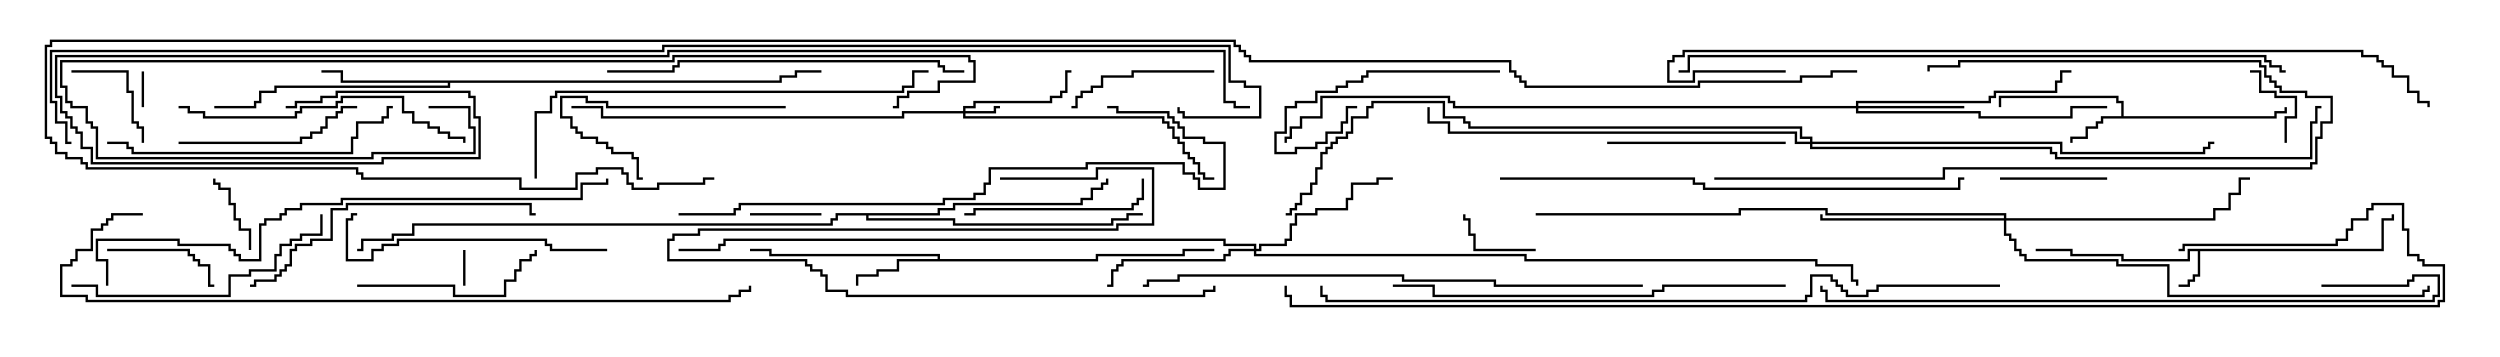 <svg version="1.1" width="105" height="15" xmlns="http://www.w3.org/2000/svg"><path d="M100.021,10.45L100.021,9.164L100.45,9.164L100.45,9L100.55,9L100.55,9.264L100.121,9.264L100.121,10.55L92.407,10.55L92.407,11.621L92.193,11.621L92.193,11.836L91.979,11.836L91.979,12.05L91.5,12.05L91.5,11.95L91.879,11.95L91.879,11.736L92.093,11.736L92.093,11.521L92.307,11.521L92.307,10.55L91.979,10.55L91.979,10.979L89.093,10.979L89.093,10.764L86.95,10.764L86.95,10.55L85.5,10.55L85.5,10.45L87.05,10.45L87.05,10.664L89.193,10.664L89.193,10.879L91.879,10.879L91.879,10.45z" stroke="none"/><path d="M89.093,4.879L89.093,4.336L88.879,4.336L88.879,4.121L84.05,4.121L84.05,4.5L83.95,4.5L83.95,4.021L88.979,4.021L88.979,4.236L89.193,4.236L89.193,4.879L95.521,4.879L95.521,4.664L95.95,4.664L95.95,4.5L96.05,4.5L96.05,4.764L95.621,4.764L95.621,4.979L88.336,4.979L88.336,5.193L88.121,5.193L88.121,5.407L87.693,5.407L87.693,5.836L87.05,5.836L87.05,6L86.95,6L86.95,5.736L87.593,5.736L87.593,5.307L88.021,5.307L88.021,5.093L88.236,5.093L88.236,4.879z" stroke="none"/><path d="M39.379,10.879L39.379,10.764L32.307,10.764L32.307,10.55L31.5,10.55L31.5,10.45L32.407,10.45L32.407,10.664L39.479,10.664L39.479,10.879L46.021,10.879L46.021,10.664L49.664,10.664L49.664,10.45L51,10.45L51,10.55L49.764,10.55L49.764,10.764L46.121,10.764L46.121,10.979L37.764,10.979L37.764,11.407L36.907,11.407L36.907,11.621L36.05,11.621L36.05,12L35.95,12L35.95,11.521L36.807,11.521L36.807,11.307L37.664,11.307L37.664,10.879z" stroke="none"/><path d="M32.736,3.379L32.736,3.164L33.379,3.164L33.379,2.95L34.5,2.95L34.5,3.05L33.479,3.05L33.479,3.264L32.836,3.264L32.836,3.479L18.907,3.479L18.907,3.693L11.621,3.693L11.621,3.907L10.979,3.907L10.979,4.336L10.764,4.336L10.764,4.55L9,4.55L9,4.45L10.664,4.45L10.664,4.236L10.879,4.236L10.879,3.807L11.521,3.807L11.521,3.593L18.807,3.593L18.807,3.479L14.307,3.479L14.307,3.05L13.5,3.05L13.5,2.95L14.407,2.95L14.407,3.379z" stroke="none"/><path d="M39.379,8.95L39.379,8.736L40.021,8.736L40.021,8.521L45.379,8.521L45.379,8.307L45.807,8.307L45.807,7.879L46.236,7.879L46.236,7.664L46.45,7.664L46.45,7.5L46.55,7.5L46.55,7.764L46.336,7.764L46.336,7.979L45.907,7.979L45.907,8.407L45.479,8.407L45.479,8.621L40.121,8.621L40.121,8.836L39.479,8.836L39.479,9.05L36.479,9.05L36.479,9.164L40.121,9.164L40.121,9.379L46.664,9.379L46.664,9.164L47.307,9.164L47.307,8.95L48,8.95L48,9.05L47.407,9.05L47.407,9.264L46.764,9.264L46.764,9.479L40.021,9.479L40.021,9.264L36.379,9.264L36.379,9.05L35.193,9.05L35.193,9.264L34.979,9.264L34.979,9.479L17.407,9.479L17.407,9.907L16.55,9.907L16.55,10.121L15.264,10.121L15.264,10.55L15,10.55L15,10.45L15.164,10.45L15.164,10.021L16.45,10.021L16.45,9.807L17.307,9.807L17.307,9.379L34.879,9.379L34.879,9.164L35.093,9.164L35.093,8.95z" stroke="none"/><path d="M40.45,4.664L40.45,4.45L40.879,4.45L40.879,4.236L44.093,4.236L44.093,4.021L44.521,4.021L44.521,3.807L44.736,3.807L44.736,2.95L45,2.95L45,3.05L44.836,3.05L44.836,3.907L44.621,3.907L44.621,4.121L44.193,4.121L44.193,4.336L40.979,4.336L40.979,4.55L40.55,4.55L40.55,4.664L41.736,4.664L41.736,4.45L42,4.45L42,4.55L41.836,4.55L41.836,4.764L40.55,4.764L40.55,4.879L48.907,4.879L48.907,5.093L49.121,5.093L49.121,5.307L49.336,5.307L49.336,5.736L49.55,5.736L49.55,5.95L49.764,5.95L49.764,6.379L49.979,6.379L49.979,6.593L50.193,6.593L50.193,6.807L50.407,6.807L50.407,7.236L50.621,7.236L50.621,7.45L51,7.45L51,7.55L50.521,7.55L50.521,7.336L50.307,7.336L50.307,6.907L50.093,6.907L50.093,6.693L49.879,6.693L49.879,6.479L49.664,6.479L49.664,6.05L49.45,6.05L49.45,5.836L49.236,5.836L49.236,5.407L49.021,5.407L49.021,5.193L48.807,5.193L48.807,4.979L40.45,4.979L40.45,4.764L37.979,4.764L37.979,4.979L25.236,4.979L25.236,4.55L24,4.55L24,4.45L25.336,4.45L25.336,4.879L37.879,4.879L37.879,4.664z" stroke="none"/><path d="M77.95,4.45L77.95,4.236L83.521,4.236L83.521,4.021L83.736,4.021L83.736,3.807L86.307,3.807L86.307,3.379L86.521,3.379L86.521,2.95L87,2.95L87,3.05L86.621,3.05L86.621,3.479L86.407,3.479L86.407,3.907L83.836,3.907L83.836,4.121L83.621,4.121L83.621,4.336L78.05,4.336L78.05,4.45L82.5,4.45L82.5,4.55L78.05,4.55L78.05,4.664L83.193,4.664L83.193,4.879L86.95,4.879L86.95,4.45L88.5,4.45L88.5,4.55L87.05,4.55L87.05,4.979L83.093,4.979L83.093,4.764L77.95,4.764L77.95,4.55L61.021,4.55L61.021,4.336L60.807,4.336L60.807,4.121L55.55,4.121L55.55,4.979L54.693,4.979L54.693,5.407L54.264,5.407L54.264,5.836L54.05,5.836L54.05,6L53.95,6L53.95,5.736L54.164,5.736L54.164,5.307L54.593,5.307L54.593,4.879L55.45,4.879L55.45,4.021L60.907,4.021L60.907,4.236L61.121,4.236L61.121,4.45z" stroke="none"/><path d="M52.664,10.45L52.664,10.336L51.379,10.336L51.379,10.121L30.479,10.121L30.479,10.336L30.264,10.336L30.264,10.55L28.5,10.55L28.5,10.45L30.164,10.45L30.164,10.236L30.379,10.236L30.379,10.021L51.479,10.021L51.479,10.236L52.764,10.236L52.764,10.45L52.879,10.45L52.879,10.236L53.95,10.236L53.95,10.021L54.164,10.021L54.164,9.379L54.379,9.379L54.379,8.95L55.236,8.95L55.236,8.736L56.521,8.736L56.521,8.307L56.736,8.307L56.736,7.664L57.807,7.664L57.807,7.45L58.5,7.45L58.5,7.55L57.907,7.55L57.907,7.764L56.836,7.764L56.836,8.407L56.621,8.407L56.621,8.836L55.336,8.836L55.336,9.05L54.479,9.05L54.479,9.479L54.264,9.479L54.264,10.121L54.05,10.121L54.05,10.336L52.979,10.336L52.979,10.55L52.764,10.55L52.764,10.664L64.121,10.664L64.121,10.879L76.336,10.879L76.336,11.093L77.836,11.093L77.836,11.736L78.05,11.736L78.05,12L77.95,12L77.95,11.836L77.736,11.836L77.736,11.193L76.236,11.193L76.236,10.979L64.021,10.979L64.021,10.764L52.664,10.764L52.664,10.55L51.693,10.55L51.693,10.764L51.479,10.764L51.479,10.979L47.193,10.979L47.193,11.193L46.979,11.193L46.979,11.407L46.764,11.407L46.764,12.05L46.5,12.05L46.5,11.95L46.664,11.95L46.664,11.307L46.879,11.307L46.879,11.093L47.093,11.093L47.093,10.879L51.379,10.879L51.379,10.664L51.593,10.664L51.593,10.45z" stroke="none"/><path d="M84.164,9.164L84.164,9.05L76.664,9.05L76.664,8.836L73.121,8.836L73.121,9.05L64.5,9.05L64.5,8.95L73.021,8.95L73.021,8.736L76.764,8.736L76.764,8.95L84.264,8.95L84.264,9.164L92.95,9.164L92.95,8.736L93.593,8.736L93.593,8.093L94.021,8.093L94.021,7.45L94.5,7.45L94.5,7.55L94.121,7.55L94.121,8.193L93.693,8.193L93.693,8.836L93.05,8.836L93.05,9.264L84.264,9.264L84.264,9.807L84.479,9.807L84.479,10.021L84.693,10.021L84.693,10.45L84.907,10.45L84.907,10.664L85.121,10.664L85.121,10.879L88.979,10.879L88.979,11.093L91.121,11.093L91.121,12.379L101.736,12.379L101.736,12.164L101.95,12.164L101.95,12L102.05,12L102.05,12.264L101.836,12.264L101.836,12.479L91.021,12.479L91.021,11.193L88.879,11.193L88.879,10.979L85.021,10.979L85.021,10.764L84.807,10.764L84.807,10.55L84.593,10.55L84.593,10.121L84.379,10.121L84.379,9.907L84.164,9.907L84.164,9.264L76.45,9.264L76.45,9L76.55,9L76.55,9.164z" stroke="none"/><path d="M76.021,5.95L76.021,5.836L75.593,5.836L75.593,5.407L61.664,5.407L61.664,5.193L61.45,5.193L61.45,4.979L60.593,4.979L60.593,4.336L57.693,4.336L57.693,4.55L57.479,4.55L57.479,4.979L56.836,4.979L56.836,5.621L56.621,5.621L56.621,5.836L56.193,5.836L56.193,6.05L55.979,6.05L55.979,6.264L55.764,6.264L55.764,6.479L55.55,6.479L55.55,7.121L55.336,7.121L55.336,7.764L55.121,7.764L55.121,8.193L54.693,8.193L54.693,8.621L54.479,8.621L54.479,8.836L54.264,8.836L54.264,9.05L54,9.05L54,8.95L54.164,8.95L54.164,8.736L54.379,8.736L54.379,8.521L54.593,8.521L54.593,8.093L55.021,8.093L55.021,7.664L55.236,7.664L55.236,7.021L55.45,7.021L55.45,6.379L55.664,6.379L55.664,6.164L55.879,6.164L55.879,5.95L56.093,5.95L56.093,5.736L56.521,5.736L56.521,5.521L56.736,5.521L56.736,4.879L57.379,4.879L57.379,4.45L57.593,4.45L57.593,4.236L60.693,4.236L60.693,4.879L61.55,4.879L61.55,5.093L61.764,5.093L61.764,5.307L75.693,5.307L75.693,5.736L76.121,5.736L76.121,5.95L86.621,5.95L86.621,6.379L92.521,6.379L92.521,6.164L92.736,6.164L92.736,5.95L93,5.95L93,6.05L92.836,6.05L92.836,6.264L92.621,6.264L92.621,6.479L86.521,6.479L86.521,6.05L76.121,6.05L76.121,6.164L86.193,6.164L86.193,6.379L86.407,6.379L86.407,6.593L97.021,6.593L97.021,5.093L97.236,5.093L97.236,4.45L97.5,4.45L97.5,4.55L97.336,4.55L97.336,5.193L97.121,5.193L97.121,6.693L86.307,6.693L86.307,6.479L86.093,6.479L86.093,6.264L76.021,6.264L76.021,6.05L75.379,6.05L75.379,5.621L60.807,5.621L60.807,5.193L59.95,5.193L59.95,4.5L60.05,4.5L60.05,5.093L60.907,5.093L60.907,5.521L75.479,5.521L75.479,5.95z" stroke="none"/><path d="M19.45,10.5L19.55,10.5L19.55,12L19.45,12z" stroke="none"/><path d="M6.05,4.5L5.95,4.5L5.95,3L6.05,3z" stroke="none"/><path d="M31.5,9.05L31.5,8.95L34.5,8.95L34.5,9.05z" stroke="none"/><path d="M10.55,10.5L10.45,10.5L10.45,9.693L10.021,9.693L10.021,9.264L9.807,9.264L9.807,8.621L9.593,8.621L9.593,7.979L9.164,7.979L9.164,7.764L8.95,7.764L8.95,7.5L9.05,7.5L9.05,7.664L9.264,7.664L9.264,7.879L9.693,7.879L9.693,8.521L9.907,8.521L9.907,9.164L10.121,9.164L10.121,9.593L10.55,9.593z" stroke="none"/><path d="M96.05,6L95.95,6L95.95,4.879L96.379,4.879L96.379,4.121L95.521,4.121L95.521,3.907L94.879,3.907L94.879,3.05L94.5,3.05L94.5,2.95L94.979,2.95L94.979,3.807L95.621,3.807L95.621,4.021L96.479,4.021L96.479,4.979L96.05,4.979z" stroke="none"/><path d="M64.5,10.45L64.5,10.55L61.879,10.55L61.879,9.907L61.664,9.907L61.664,9.264L61.45,9.264L61.45,9L61.55,9L61.55,9.164L61.764,9.164L61.764,9.807L61.979,9.807L61.979,10.45z" stroke="none"/><path d="M3,3.05L3,2.95L5.407,2.95L5.407,3.807L5.621,3.807L5.621,5.093L5.836,5.093L5.836,5.307L6.05,5.307L6.05,6L5.95,6L5.95,5.407L5.736,5.407L5.736,5.193L5.521,5.193L5.521,3.907L5.307,3.907L5.307,3.05z" stroke="none"/><path d="M88.5,7.45L88.5,7.55L84,7.55L84,7.45z" stroke="none"/><path d="M4.5,10.55L4.5,10.45L7.979,10.45L7.979,10.664L8.193,10.664L8.193,10.879L8.407,10.879L8.407,11.093L8.836,11.093L8.836,11.95L9,11.95L9,12.05L8.736,12.05L8.736,11.193L8.307,11.193L8.307,10.979L8.093,10.979L8.093,10.764L7.879,10.764L7.879,10.55z" stroke="none"/><path d="M63,2.95L63,3.05L57.479,3.05L57.479,3.264L57.264,3.264L57.264,3.479L56.621,3.479L56.621,3.693L56.193,3.693L56.193,3.907L55.336,3.907L55.336,4.336L54.479,4.336L54.479,4.55L54.05,4.55L54.05,5.621L53.621,5.621L53.621,6.379L54.379,6.379L54.379,6.164L55.236,6.164L55.236,5.95L55.664,5.95L55.664,5.521L56.307,5.521L56.307,5.093L56.521,5.093L56.521,4.45L57,4.45L57,4.55L56.621,4.55L56.621,5.193L56.407,5.193L56.407,5.621L55.764,5.621L55.764,6.05L55.336,6.05L55.336,6.264L54.479,6.264L54.479,6.479L53.521,6.479L53.521,5.521L53.95,5.521L53.95,4.45L54.379,4.45L54.379,4.236L55.236,4.236L55.236,3.807L56.093,3.807L56.093,3.593L56.521,3.593L56.521,3.379L57.164,3.379L57.164,3.164L57.379,3.164L57.379,2.95z" stroke="none"/><path d="M51,2.95L51,3.05L47.621,3.05L47.621,3.264L46.336,3.264L46.336,3.693L45.907,3.693L45.907,3.907L45.479,3.907L45.479,4.121L45.264,4.121L45.264,4.55L45,4.55L45,4.45L45.164,4.45L45.164,4.021L45.379,4.021L45.379,3.807L45.807,3.807L45.807,3.593L46.236,3.593L46.236,3.164L47.521,3.164L47.521,2.95z" stroke="none"/><path d="M33,4.45L33,4.55L25.45,4.55L25.45,4.336L24.593,4.336L24.593,4.121L23.621,4.121L23.621,4.879L24.05,4.879L24.05,5.307L24.264,5.307L24.264,5.521L24.479,5.521L24.479,5.736L25.121,5.736L25.121,5.95L25.55,5.95L25.55,6.164L25.764,6.164L25.764,6.379L26.621,6.379L26.621,6.593L26.836,6.593L26.836,7.45L27,7.45L27,7.55L26.736,7.55L26.736,6.693L26.521,6.693L26.521,6.479L25.664,6.479L25.664,6.264L25.45,6.264L25.45,6.05L25.021,6.05L25.021,5.836L24.379,5.836L24.379,5.621L24.164,5.621L24.164,5.407L23.95,5.407L23.95,4.979L23.521,4.979L23.521,4.021L24.693,4.021L24.693,4.236L25.55,4.236L25.55,4.45z" stroke="none"/><path d="M67.5,6.05L67.5,5.95L75,5.95L75,6.05z" stroke="none"/><path d="M47.95,7.5L48.05,7.5L48.05,8.407L47.836,8.407L47.836,8.621L47.621,8.621L47.621,8.836L40.979,8.836L40.979,9.05L40.5,9.05L40.5,8.95L40.879,8.95L40.879,8.736L47.521,8.736L47.521,8.521L47.736,8.521L47.736,8.307L47.95,8.307z" stroke="none"/><path d="M7.5,6.05L7.5,5.95L12.593,5.95L12.593,5.736L13.021,5.736L13.021,5.521L13.45,5.521L13.45,5.307L13.664,5.307L13.664,4.879L14.093,4.879L14.093,4.664L14.307,4.664L14.307,4.45L15,4.45L15,4.55L14.407,4.55L14.407,4.764L14.193,4.764L14.193,4.979L13.764,4.979L13.764,5.407L13.55,5.407L13.55,5.621L13.121,5.621L13.121,5.836L12.693,5.836L12.693,6.05z" stroke="none"/><path d="M15,12.05L15,11.95L19.121,11.95L19.121,12.379L21.164,12.379L21.164,11.736L21.593,11.736L21.593,11.307L21.807,11.307L21.807,10.879L22.236,10.879L22.236,10.664L22.45,10.664L22.45,10.5L22.55,10.5L22.55,10.764L22.336,10.764L22.336,10.979L21.907,10.979L21.907,11.407L21.693,11.407L21.693,11.836L21.264,11.836L21.264,12.479L19.021,12.479L19.021,12.05z" stroke="none"/><path d="M72,7.55L72,7.45L81.593,7.45L81.593,7.021L97.021,7.021L97.021,6.807L97.236,6.807L97.236,5.736L97.45,5.736L97.45,5.093L97.879,5.093L97.879,4.121L96.807,4.121L96.807,3.907L95.736,3.907L95.736,3.693L95.521,3.693L95.521,3.479L95.307,3.479L95.307,3.264L95.093,3.264L95.093,2.836L94.879,2.836L94.879,2.621L82.336,2.621L82.336,2.836L81.05,2.836L81.05,3L80.95,3L80.95,2.736L82.236,2.736L82.236,2.521L94.979,2.521L94.979,2.736L95.193,2.736L95.193,3.164L95.407,3.164L95.407,3.379L95.621,3.379L95.621,3.593L95.836,3.593L95.836,3.807L96.907,3.807L96.907,4.021L97.979,4.021L97.979,5.193L97.55,5.193L97.55,5.836L97.336,5.836L97.336,6.907L97.121,6.907L97.121,7.121L81.693,7.121L81.693,7.55z" stroke="none"/><path d="M42,7.55L42,7.45L46.021,7.45L46.021,7.021L48.479,7.021L48.479,9.479L46.979,9.479L46.979,9.693L29.407,9.693L29.407,9.907L28.336,9.907L28.336,10.121L28.121,10.121L28.121,10.879L33.907,10.879L33.907,11.093L34.121,11.093L34.121,11.307L34.55,11.307L34.55,11.521L34.764,11.521L34.764,12.164L35.621,12.164L35.621,12.379L50.521,12.379L50.521,12.164L50.95,12.164L50.95,12L51.05,12L51.05,12.264L50.621,12.264L50.621,12.479L35.521,12.479L35.521,12.264L34.664,12.264L34.664,11.621L34.45,11.621L34.45,11.407L34.021,11.407L34.021,11.193L33.807,11.193L33.807,10.979L28.021,10.979L28.021,10.021L28.236,10.021L28.236,9.807L29.307,9.807L29.307,9.593L46.879,9.593L46.879,9.379L48.379,9.379L48.379,7.121L46.121,7.121L46.121,7.55z" stroke="none"/><path d="M25.5,10.45L25.5,10.55L23.093,10.55L23.093,10.336L22.879,10.336L22.879,10.121L16.764,10.121L16.764,10.336L16.121,10.336L16.121,10.55L15.693,10.55L15.693,10.979L14.521,10.979L14.521,9.164L14.736,9.164L14.736,8.95L15,8.95L15,9.05L14.836,9.05L14.836,9.264L14.621,9.264L14.621,10.879L15.593,10.879L15.593,10.45L16.021,10.45L16.021,10.236L16.664,10.236L16.664,10.021L22.979,10.021L22.979,10.236L23.193,10.236L23.193,10.45z" stroke="none"/><path d="M3,12.05L3,11.95L4.121,11.95L4.121,12.379L9.593,12.379L9.593,11.521L10.45,11.521L10.45,11.307L11.521,11.307L11.521,10.664L11.736,10.664L11.736,10.236L12.164,10.236L12.164,10.021L12.593,10.021L12.593,9.807L13.45,9.807L13.45,9L13.55,9L13.55,9.907L12.693,9.907L12.693,10.121L12.264,10.121L12.264,10.336L11.836,10.336L11.836,10.764L11.621,10.764L11.621,11.407L10.55,11.407L10.55,11.621L9.693,11.621L9.693,12.479L4.021,12.479L4.021,12.05z" stroke="none"/><path d="M7.5,4.55L7.5,4.45L7.979,4.45L7.979,4.664L8.621,4.664L8.621,4.879L12.379,4.879L12.379,4.664L12.593,4.664L12.593,4.45L14.093,4.45L14.093,4.236L14.307,4.236L14.307,4.021L16.979,4.021L16.979,4.664L17.407,4.664L17.407,5.093L18.05,5.093L18.05,5.307L18.479,5.307L18.479,5.521L18.907,5.521L18.907,5.736L19.55,5.736L19.55,6L19.45,6L19.45,5.836L18.807,5.836L18.807,5.621L18.379,5.621L18.379,5.407L17.95,5.407L17.95,5.193L17.307,5.193L17.307,4.764L16.879,4.764L16.879,4.121L14.407,4.121L14.407,4.336L14.193,4.336L14.193,4.55L12.693,4.55L12.693,4.764L12.479,4.764L12.479,4.979L8.521,4.979L8.521,4.764L7.879,4.764L7.879,4.55z" stroke="none"/><path d="M4.5,6.05L4.5,5.95L5.407,5.95L5.407,6.164L5.621,6.164L5.621,6.379L14.736,6.379L14.736,5.736L14.95,5.736L14.95,5.093L16.021,5.093L16.021,4.879L16.236,4.879L16.236,4.45L16.5,4.45L16.5,4.55L16.336,4.55L16.336,4.979L16.121,4.979L16.121,5.193L15.05,5.193L15.05,5.836L14.836,5.836L14.836,6.479L5.521,6.479L5.521,6.264L5.307,6.264L5.307,6.05z" stroke="none"/><path d="M10.5,12.05L10.5,11.95L10.664,11.95L10.664,11.736L11.521,11.736L11.521,11.521L11.736,11.521L11.736,11.307L11.95,11.307L11.95,11.093L12.164,11.093L12.164,10.45L12.379,10.45L12.379,10.236L13.021,10.236L13.021,10.021L13.879,10.021L13.879,8.736L14.521,8.736L14.521,8.521L22.336,8.521L22.336,8.95L22.5,8.95L22.5,9.05L22.236,9.05L22.236,8.621L14.621,8.621L14.621,8.836L13.979,8.836L13.979,10.121L13.121,10.121L13.121,10.336L12.479,10.336L12.479,10.55L12.264,10.55L12.264,11.193L12.05,11.193L12.05,11.407L11.836,11.407L11.836,11.621L11.621,11.621L11.621,11.836L10.764,11.836L10.764,12.05z" stroke="none"/><path d="M40.5,2.95L40.5,3.05L39.593,3.05L39.593,2.836L39.379,2.836L39.379,2.621L28.55,2.621L28.55,2.836L28.336,2.836L28.336,3.05L25.5,3.05L25.5,2.95L28.236,2.95L28.236,2.736L28.45,2.736L28.45,2.521L39.479,2.521L39.479,2.736L39.693,2.736L39.693,2.95z" stroke="none"/><path d="M75,11.95L75,12.05L69.907,12.05L69.907,12.264L69.479,12.264L69.479,12.479L60.164,12.479L60.164,12.05L58.5,12.05L58.5,11.95L60.264,11.95L60.264,12.379L69.379,12.379L69.379,12.164L69.807,12.164L69.807,11.95z" stroke="none"/><path d="M22.55,7.5L22.45,7.5L22.45,4.664L23.093,4.664L23.093,4.021L23.307,4.021L23.307,3.807L37.879,3.807L37.879,3.593L38.307,3.593L38.307,2.95L39,2.95L39,3.05L38.407,3.05L38.407,3.693L37.979,3.693L37.979,3.907L23.407,3.907L23.407,4.121L23.193,4.121L23.193,4.764L22.55,4.764z" stroke="none"/><path d="M28.5,9.05L28.5,8.95L30.807,8.95L30.807,8.736L31.021,8.736L31.021,8.521L39.593,8.521L39.593,8.307L40.879,8.307L40.879,8.093L41.307,8.093L41.307,7.664L41.521,7.664L41.521,7.021L45.593,7.021L45.593,6.807L49.764,6.807L49.764,7.236L50.193,7.236L50.193,7.45L50.407,7.45L50.407,7.879L51.379,7.879L51.379,6.05L50.521,6.05L50.521,5.836L49.664,5.836L49.664,5.407L49.45,5.407L49.45,5.193L49.236,5.193L49.236,4.979L49.021,4.979L49.021,4.764L46.879,4.764L46.879,4.55L46.5,4.55L46.5,4.45L46.979,4.45L46.979,4.664L49.121,4.664L49.121,4.879L49.336,4.879L49.336,5.093L49.55,5.093L49.55,5.307L49.764,5.307L49.764,5.736L50.621,5.736L50.621,5.95L51.479,5.95L51.479,7.979L50.307,7.979L50.307,7.55L50.093,7.55L50.093,7.336L49.664,7.336L49.664,6.907L45.693,6.907L45.693,7.121L41.621,7.121L41.621,7.764L41.407,7.764L41.407,8.193L40.979,8.193L40.979,8.407L39.693,8.407L39.693,8.621L31.121,8.621L31.121,8.836L30.907,8.836L30.907,9.05z" stroke="none"/><path d="M18,4.55L18,4.45L19.764,4.45L19.764,5.307L19.979,5.307L19.979,6.479L15.693,6.479L15.693,6.693L4.021,6.693L4.021,5.407L3.807,5.407L3.807,5.193L3.593,5.193L3.593,4.55L2.95,4.55L2.95,4.336L2.736,4.336L2.736,3.693L2.521,3.693L2.521,2.521L28.236,2.521L28.236,2.307L40.764,2.307L40.764,2.521L40.979,2.521L40.979,3.479L39.479,3.479L39.479,3.907L38.193,3.907L38.193,4.121L37.764,4.121L37.764,4.55L37.5,4.55L37.5,4.45L37.664,4.45L37.664,4.021L38.093,4.021L38.093,3.807L39.379,3.807L39.379,3.379L40.879,3.379L40.879,2.621L40.664,2.621L40.664,2.407L28.336,2.407L28.336,2.621L2.621,2.621L2.621,3.593L2.836,3.593L2.836,4.236L3.05,4.236L3.05,4.45L3.693,4.45L3.693,5.093L3.907,5.093L3.907,5.307L4.121,5.307L4.121,6.593L15.593,6.593L15.593,6.379L19.879,6.379L19.879,5.407L19.664,5.407L19.664,4.55z" stroke="none"/><path d="M63,7.55L63,7.45L71.193,7.45L71.193,7.664L71.621,7.664L71.621,7.879L82.236,7.879L82.236,7.45L82.5,7.45L82.5,7.55L82.336,7.55L82.336,7.979L71.521,7.979L71.521,7.764L71.093,7.764L71.093,7.55z" stroke="none"/><path d="M97.5,12.05L97.5,11.95L101.093,11.95L101.093,11.736L101.307,11.736L101.307,11.521L102.479,11.521L102.479,12.479L102.264,12.479L102.264,12.693L76.664,12.693L76.664,12.264L76.45,12.264L76.45,12L76.55,12L76.55,12.164L76.764,12.164L76.764,12.593L102.164,12.593L102.164,12.379L102.379,12.379L102.379,11.621L101.407,11.621L101.407,11.836L101.193,11.836L101.193,12.05z" stroke="none"/><path d="M69,11.95L69,12.05L62.736,12.05L62.736,11.836L58.879,11.836L58.879,11.621L49.55,11.621L49.55,11.836L48.264,11.836L48.264,12.05L48,12.05L48,11.95L48.164,11.95L48.164,11.736L49.45,11.736L49.45,11.521L58.979,11.521L58.979,11.736L62.836,11.736L62.836,11.95z" stroke="none"/><path d="M4.55,12L4.45,12L4.45,10.979L4.021,10.979L4.021,10.021L7.55,10.021L7.55,10.236L9.693,10.236L9.693,10.45L9.907,10.45L9.907,10.664L10.121,10.664L10.121,10.879L10.879,10.879L10.879,9.379L11.093,9.379L11.093,9.164L11.736,9.164L11.736,8.95L11.95,8.95L11.95,8.736L12.593,8.736L12.593,8.521L14.307,8.521L14.307,8.307L24.379,8.307L24.379,7.664L25.45,7.664L25.45,7.5L25.55,7.5L25.55,7.764L24.479,7.764L24.479,8.407L14.407,8.407L14.407,8.621L12.693,8.621L12.693,8.836L12.05,8.836L12.05,9.05L11.836,9.05L11.836,9.264L11.193,9.264L11.193,9.479L10.979,9.479L10.979,10.979L10.021,10.979L10.021,10.764L9.807,10.764L9.807,10.55L9.593,10.55L9.593,10.336L7.45,10.336L7.45,10.121L4.121,10.121L4.121,10.879L4.55,10.879z" stroke="none"/><path d="M96,2.95L96,3.05L95.736,3.05L95.736,2.836L95.307,2.836L95.307,2.621L95.093,2.621L95.093,2.407L70.979,2.407L70.979,3.05L70.5,3.05L70.5,2.95L70.879,2.95L70.879,2.307L95.193,2.307L95.193,2.521L95.407,2.521L95.407,2.736L95.836,2.736L95.836,2.95z" stroke="none"/><path d="M6,8.95L6,9.05L4.764,9.05L4.764,9.264L4.55,9.264L4.55,9.479L4.336,9.479L4.336,9.693L3.907,9.693L3.907,10.55L3.264,10.55L3.264,10.979L3.05,10.979L3.05,11.193L2.621,11.193L2.621,12.379L3.693,12.379L3.693,12.593L30.593,12.593L30.593,12.379L31.021,12.379L31.021,12.164L31.45,12.164L31.45,12L31.55,12L31.55,12.264L31.121,12.264L31.121,12.479L30.693,12.479L30.693,12.693L3.593,12.693L3.593,12.479L2.521,12.479L2.521,11.093L2.95,11.093L2.95,10.879L3.164,10.879L3.164,10.45L3.807,10.45L3.807,9.593L4.236,9.593L4.236,9.379L4.45,9.379L4.45,9.164L4.664,9.164L4.664,8.95z" stroke="none"/><path d="M75,2.95L75,3.05L71.193,3.05L71.193,3.479L70.021,3.479L70.021,2.521L70.236,2.521L70.236,2.307L70.664,2.307L70.664,2.093L99.264,2.093L99.264,2.307L99.907,2.307L99.907,2.521L100.121,2.521L100.121,2.736L100.55,2.736L100.55,3.164L101.193,3.164L101.193,3.807L101.621,3.807L101.621,4.236L102.05,4.236L102.05,4.5L101.95,4.5L101.95,4.336L101.521,4.336L101.521,3.907L101.093,3.907L101.093,3.264L100.45,3.264L100.45,2.836L100.021,2.836L100.021,2.621L99.807,2.621L99.807,2.407L99.164,2.407L99.164,2.193L70.764,2.193L70.764,2.407L70.336,2.407L70.336,2.621L70.121,2.621L70.121,3.379L71.093,3.379L71.093,2.95z" stroke="none"/><path d="M84,11.95L84,12.05L78.907,12.05L78.907,12.264L78.479,12.264L78.479,12.479L77.521,12.479L77.521,12.264L77.307,12.264L77.307,12.05L77.093,12.05L77.093,11.836L76.879,11.836L76.879,11.621L76.121,11.621L76.121,12.479L75.907,12.479L75.907,12.693L55.664,12.693L55.664,12.479L55.45,12.479L55.45,12L55.55,12L55.55,12.379L55.764,12.379L55.764,12.593L75.807,12.593L75.807,12.379L76.021,12.379L76.021,11.521L76.979,11.521L76.979,11.736L77.193,11.736L77.193,11.95L77.407,11.95L77.407,12.164L77.621,12.164L77.621,12.379L78.379,12.379L78.379,12.164L78.807,12.164L78.807,11.95z" stroke="none"/><path d="M91.5,10.55L91.5,10.45L91.664,10.45L91.664,10.236L98.093,10.236L98.093,10.021L98.521,10.021L98.521,9.593L98.736,9.593L98.736,9.164L99.379,9.164L99.379,8.736L99.593,8.736L99.593,8.521L100.979,8.521L100.979,9.593L101.193,9.593L101.193,10.664L101.621,10.664L101.621,10.879L101.836,10.879L101.836,11.093L102.693,11.093L102.693,12.693L102.479,12.693L102.479,12.907L54.164,12.907L54.164,12.479L53.95,12.479L53.95,12L54.05,12L54.05,12.379L54.264,12.379L54.264,12.807L102.379,12.807L102.379,12.593L102.593,12.593L102.593,11.193L101.736,11.193L101.736,10.979L101.521,10.979L101.521,10.764L101.093,10.764L101.093,9.693L100.879,9.693L100.879,8.621L99.693,8.621L99.693,8.836L99.479,8.836L99.479,9.264L98.836,9.264L98.836,9.693L98.621,9.693L98.621,10.121L98.193,10.121L98.193,10.336L91.764,10.336L91.764,10.55z" stroke="none"/><path d="M12,4.55L12,4.45L12.379,4.45L12.379,4.236L13.45,4.236L13.45,4.021L14.093,4.021L14.093,3.807L19.764,3.807L19.764,4.021L19.979,4.021L19.979,4.879L20.193,4.879L20.193,6.693L16.121,6.693L16.121,6.907L3.807,6.907L3.807,6.264L3.379,6.264L3.379,5.621L3.164,5.621L3.164,5.407L2.95,5.407L2.95,4.979L2.736,4.979L2.736,4.764L2.521,4.764L2.521,4.121L2.307,4.121L2.307,2.307L28.021,2.307L28.021,2.093L51.479,2.093L51.479,4.236L51.907,4.236L51.907,4.45L52.5,4.45L52.5,4.55L51.807,4.55L51.807,4.336L51.379,4.336L51.379,2.193L28.121,2.193L28.121,2.407L2.407,2.407L2.407,4.021L2.621,4.021L2.621,4.664L2.836,4.664L2.836,4.879L3.05,4.879L3.05,5.307L3.264,5.307L3.264,5.521L3.479,5.521L3.479,6.164L3.907,6.164L3.907,6.807L16.021,6.807L16.021,6.593L20.093,6.593L20.093,4.979L19.879,4.979L19.879,4.121L19.664,4.121L19.664,3.907L14.193,3.907L14.193,4.121L13.55,4.121L13.55,4.336L12.479,4.336L12.479,4.55z" stroke="none"/><path d="M3,5.95L3,6.05L2.736,6.05L2.736,5.193L2.307,5.193L2.307,4.336L2.093,4.336L2.093,2.093L27.807,2.093L27.807,1.879L51.693,1.879L51.693,3.379L52.336,3.379L52.336,3.593L52.979,3.593L52.979,4.979L49.664,4.979L49.664,4.764L49.45,4.764L49.45,4.5L49.55,4.5L49.55,4.664L49.764,4.664L49.764,4.879L52.879,4.879L52.879,3.693L52.236,3.693L52.236,3.479L51.593,3.479L51.593,1.979L27.907,1.979L27.907,2.193L2.193,2.193L2.193,4.236L2.407,4.236L2.407,5.093L2.836,5.093L2.836,5.95z" stroke="none"/><path d="M78,2.95L78,3.05L76.979,3.05L76.979,3.264L75.693,3.264L75.693,3.479L71.407,3.479L71.407,3.693L64.021,3.693L64.021,3.479L63.807,3.479L63.807,3.264L63.593,3.264L63.593,3.05L63.379,3.05L63.379,2.621L52.45,2.621L52.45,2.407L52.236,2.407L52.236,2.193L52.021,2.193L52.021,1.979L51.807,1.979L51.807,1.764L2.193,1.764L2.193,1.979L1.979,1.979L1.979,5.736L2.193,5.736L2.193,5.95L2.407,5.95L2.407,6.379L2.836,6.379L2.836,6.593L3.479,6.593L3.479,6.807L3.693,6.807L3.693,7.021L15.05,7.021L15.05,7.236L15.264,7.236L15.264,7.45L21.907,7.45L21.907,7.879L24.164,7.879L24.164,7.236L25.021,7.236L25.021,7.021L26.193,7.021L26.193,7.236L26.407,7.236L26.407,7.664L26.621,7.664L26.621,7.879L27.593,7.879L27.593,7.664L29.521,7.664L29.521,7.45L30,7.45L30,7.55L29.621,7.55L29.621,7.764L27.693,7.764L27.693,7.979L26.521,7.979L26.521,7.764L26.307,7.764L26.307,7.336L26.093,7.336L26.093,7.121L25.121,7.121L25.121,7.336L24.264,7.336L24.264,7.979L21.807,7.979L21.807,7.55L15.164,7.55L15.164,7.336L14.95,7.336L14.95,7.121L3.593,7.121L3.593,6.907L3.379,6.907L3.379,6.693L2.736,6.693L2.736,6.479L2.307,6.479L2.307,6.05L2.093,6.05L2.093,5.836L1.879,5.836L1.879,1.879L2.093,1.879L2.093,1.664L51.907,1.664L51.907,1.879L52.121,1.879L52.121,2.093L52.336,2.093L52.336,2.307L52.55,2.307L52.55,2.521L63.479,2.521L63.479,2.95L63.693,2.95L63.693,3.164L63.907,3.164L63.907,3.379L64.121,3.379L64.121,3.593L71.307,3.593L71.307,3.379L75.593,3.379L75.593,3.164L76.879,3.164L76.879,2.95z" stroke="none"/></svg>